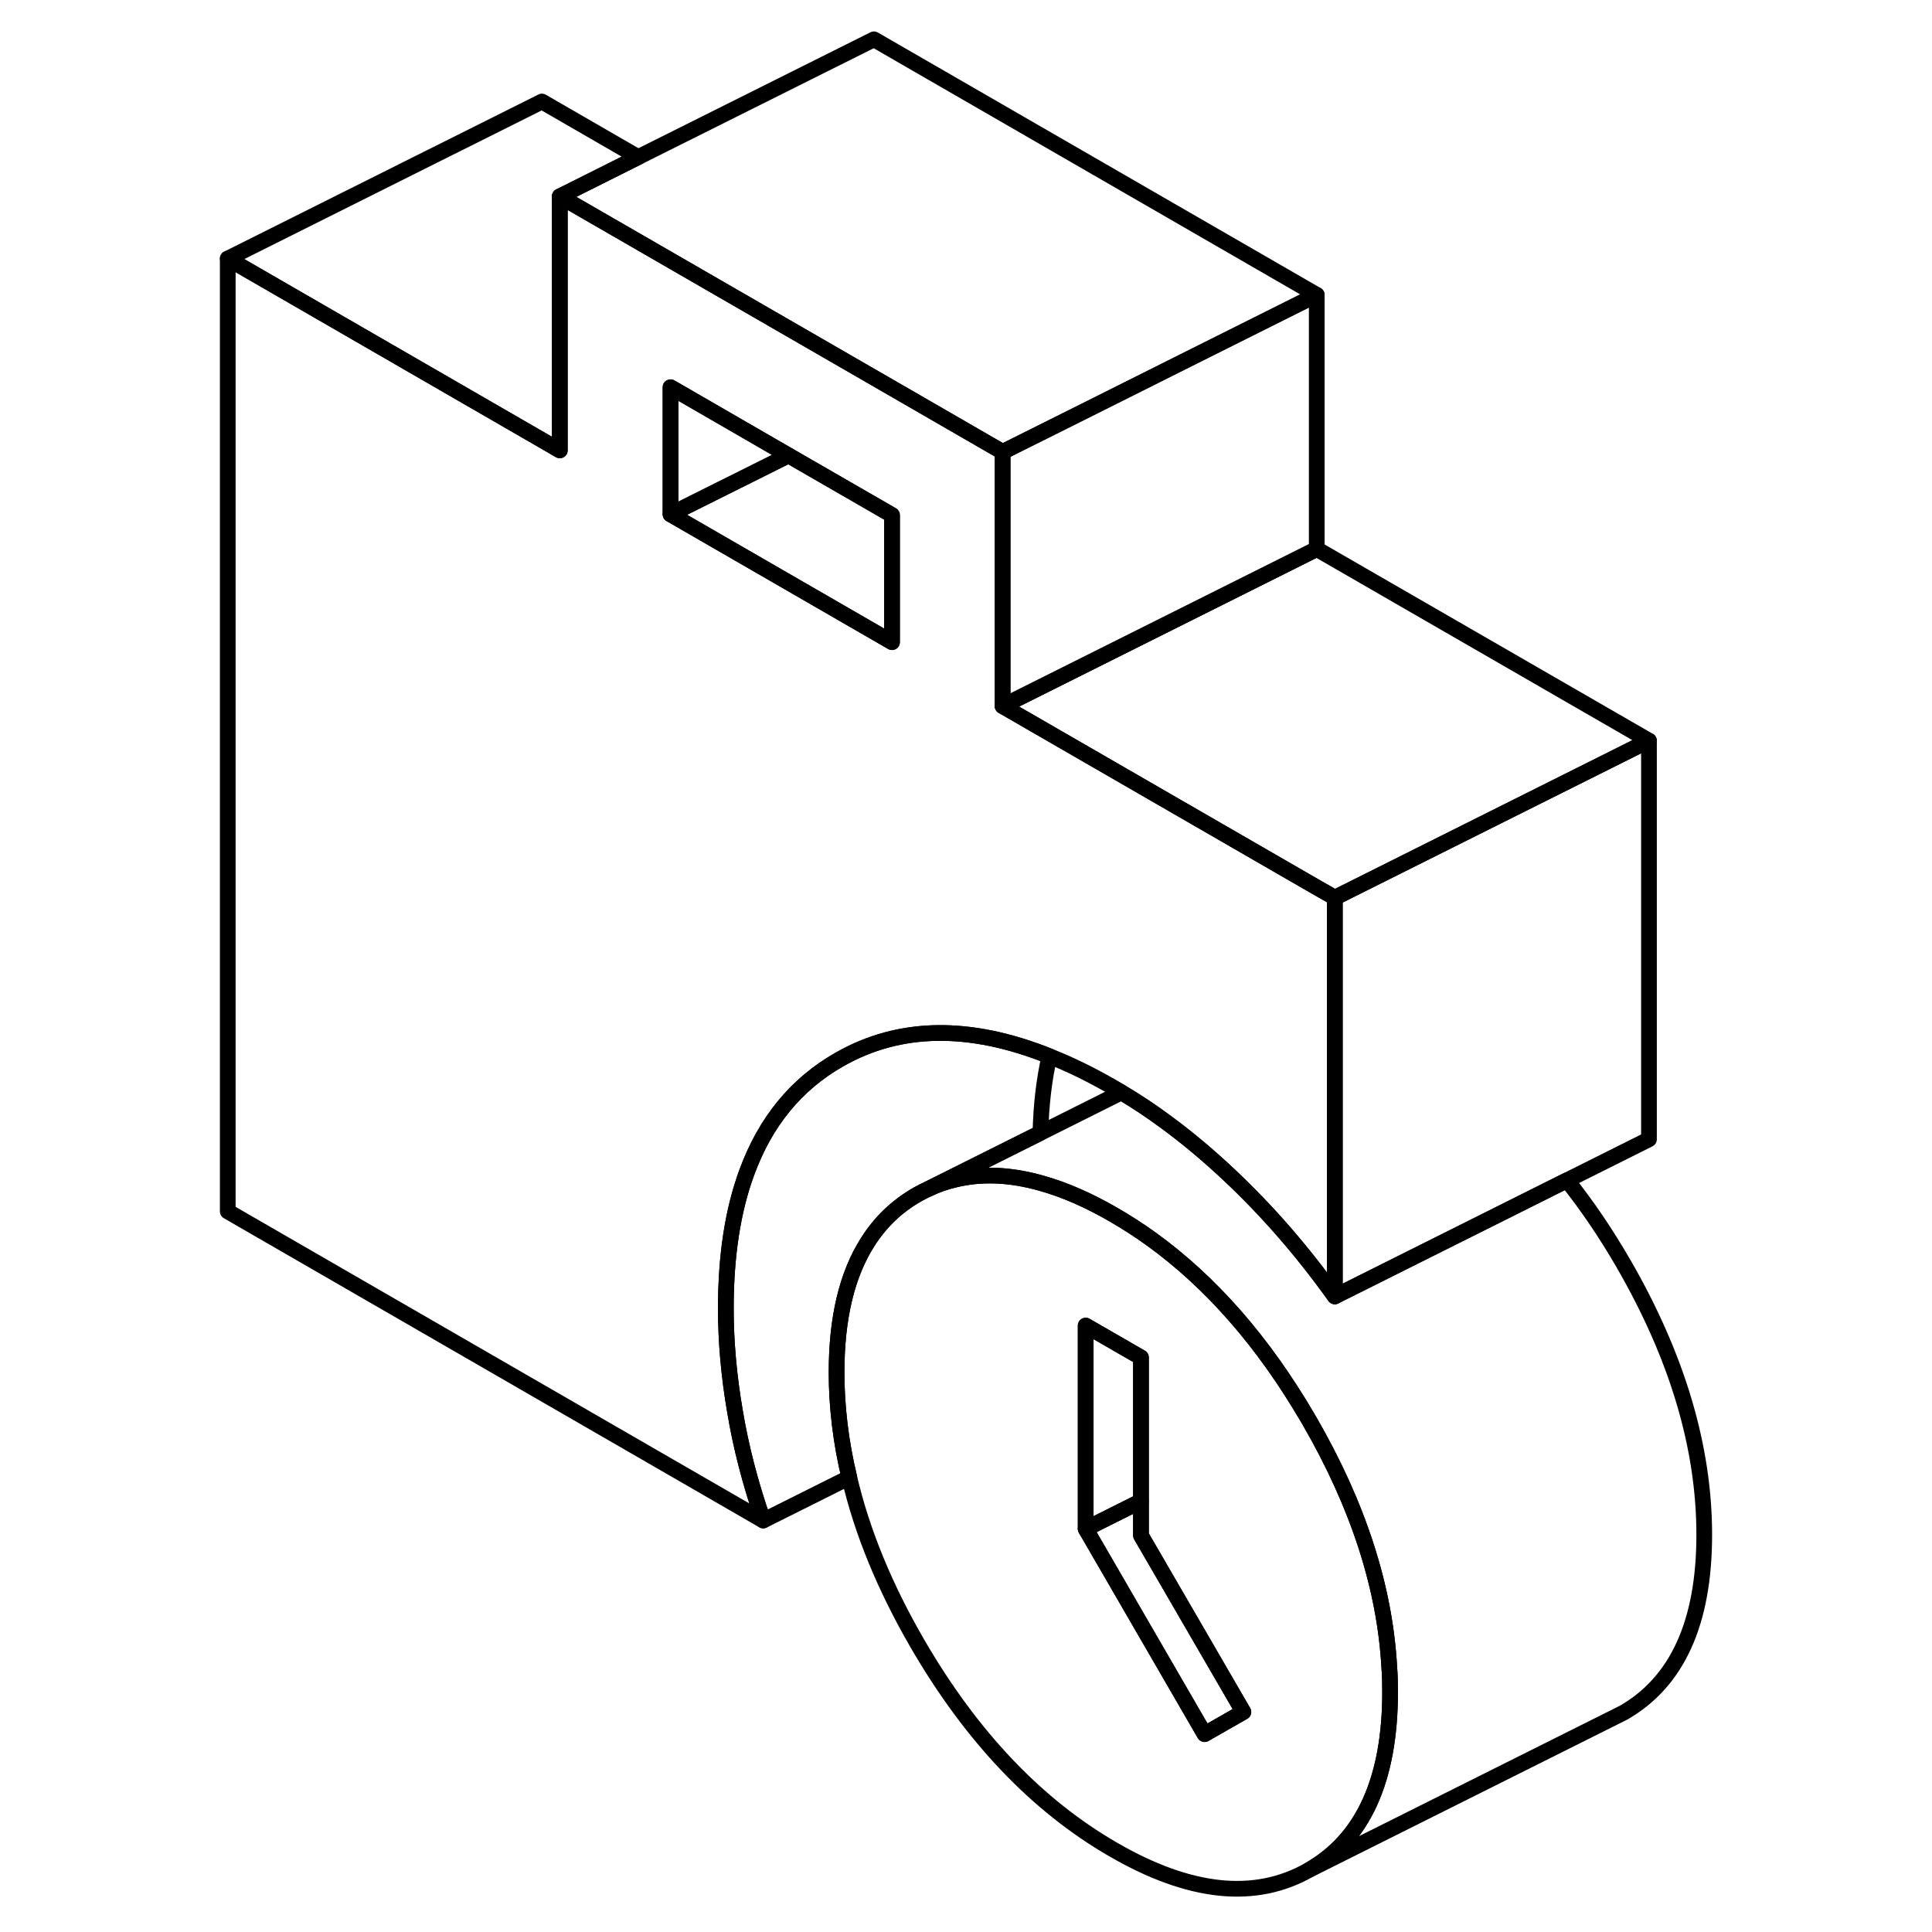 <svg width="48" height="48" viewBox="0 0 98 123" fill="none" xmlns="http://www.w3.org/2000/svg" stroke-width="1px"
     stroke-linecap="round" stroke-linejoin="round">
    <path d="M75.95 106.173C75.67 101.063 73.97 95.823 70.85 90.433C70.82 90.373 70.78 90.323 70.75 90.263C67.92 85.423 64.6 81.633 60.81 78.893C60.02 78.323 59.21 77.803 58.38 77.323C56.77 76.393 55.23 75.723 53.78 75.323C51.8 74.763 49.97 74.693 48.29 75.103C47.71 75.233 47.16 75.433 46.62 75.683C46.38 75.793 46.14 75.913 45.91 76.043C44.6 76.793 43.54 77.803 42.73 79.093C41.42 81.153 40.76 83.913 40.76 87.363C40.76 89.573 41.03 91.803 41.57 94.063C42.38 97.533 43.83 101.053 45.91 104.643C49.35 110.573 53.51 114.943 58.38 117.753C63.25 120.573 67.41 121.003 70.85 119.043C74.28 117.083 76 113.303 76 107.713C76 107.203 75.99 106.693 75.95 106.173ZM64.19 110.403L56.62 97.333V84.393L60.14 86.423V97.753L66.66 108.993L64.19 110.403Z" stroke="currentColor" stroke-linejoin="round"/>
    <path d="M66.659 108.993L64.189 110.403L56.619 97.334L60.139 95.573V97.754L66.659 108.993Z" stroke="currentColor" stroke-linejoin="round"/>
    <path d="M60.139 86.423V95.573L56.619 97.333V84.393L60.139 86.423Z" stroke="currentColor" stroke-linejoin="round"/>
    <path d="M92.481 47.153V72.533L87.26 75.143L80.14 78.703L76.62 80.463L72.481 82.533V57.153L73.16 56.813L92.481 47.153Z" stroke="currentColor" stroke-linejoin="round"/>
    <path d="M92.48 47.153L73.16 56.813L72.48 57.153L70.7 56.133L51.33 44.953L71.33 34.953L92.48 47.153Z" stroke="currentColor" stroke-linejoin="round"/>
    <path d="M28.13 10.003L23.14 12.503V28.673L22 28.013L2 16.463L22 6.463L28.13 10.003Z" stroke="currentColor" stroke-linejoin="round"/>
    <path d="M37.7 28.993L30.189 32.743V24.653L37.7 28.993Z" stroke="currentColor" stroke-linejoin="round"/>
    <path d="M44.29 32.793V40.883L30.189 32.743L37.7 28.993L44.29 32.793Z" stroke="currentColor" stroke-linejoin="round"/>
    <path d="M71.33 18.773L63.83 22.523L56.32 26.283L51.33 28.773L45.2 25.233L23.14 12.503L28.13 10.003L43.14 2.503L71.33 18.773Z" stroke="currentColor" stroke-linejoin="round"/>
    <path d="M71.33 18.773V34.953L51.33 44.953V28.773L56.32 26.283L63.83 22.523L71.33 18.773Z" stroke="currentColor" stroke-linejoin="round"/>
    <path d="M70.7 56.133L51.33 44.953V28.773L45.2 25.233L23.14 12.503V28.673L22 28.013L2 16.463V77.123L36.09 96.803C35.27 94.443 34.67 92.123 34.29 89.843C33.9 87.573 33.71 85.383 33.71 83.303C33.71 79.953 34.15 77.073 35.04 74.653C36.22 71.423 38.18 69.023 40.94 67.453C44.76 65.273 49.22 65.203 54.31 67.243C55.63 67.763 56.98 68.423 58.38 69.233C58.55 69.333 58.73 69.433 58.9 69.543C58.93 69.563 58.96 69.583 58.99 69.603C59.88 70.133 60.77 70.723 61.65 71.373C63.05 72.393 64.42 73.543 65.78 74.823C68.19 77.093 70.42 79.653 72.48 82.533V57.153L70.7 56.133ZM44.29 40.883L30.19 32.743V24.653L37.7 28.993L44.29 32.793V40.883Z" stroke="currentColor" stroke-linejoin="round"/>
    <path d="M96 97.713C96 103.303 94.28 107.083 90.85 109.043L70.85 119.043C74.28 117.083 76 113.303 76 107.713C76 107.203 75.99 106.693 75.95 106.173C75.67 101.063 73.97 95.823 70.85 90.433C70.82 90.374 70.78 90.323 70.75 90.263C67.92 85.424 64.6 81.633 60.81 78.894C60.02 78.323 59.21 77.803 58.38 77.323C56.77 76.394 55.23 75.724 53.78 75.323C51.8 74.763 49.97 74.694 48.29 75.103C47.71 75.234 47.16 75.433 46.62 75.683L53.74 72.124L58.9 69.543C58.9 69.543 58.96 69.584 58.99 69.603C59.88 70.133 60.77 70.724 61.65 71.374C63.05 72.394 64.42 73.543 65.78 74.823C68.19 77.094 70.42 79.653 72.48 82.534L76.62 80.463L80.14 78.704L87.26 75.144C88.54 76.743 89.73 78.504 90.85 80.433C94.28 86.364 96 92.124 96 97.713Z" stroke="currentColor" stroke-linejoin="round"/>
    <path d="M54.31 67.243C53.97 68.733 53.78 70.353 53.74 72.123L46.62 75.683C46.38 75.793 46.14 75.913 45.91 76.043C44.6 76.793 43.54 77.803 42.73 79.093C41.42 81.153 40.76 83.913 40.76 87.363C40.76 89.573 41.03 91.803 41.57 94.063L36.09 96.803C35.27 94.443 34.67 92.123 34.29 89.843C33.9 87.573 33.71 85.383 33.71 83.303C33.71 79.953 34.15 77.073 35.04 74.653C36.22 71.423 38.18 69.023 40.94 67.453C44.76 65.273 49.22 65.203 54.31 67.243Z" stroke="currentColor" stroke-linejoin="round"/>
</svg>